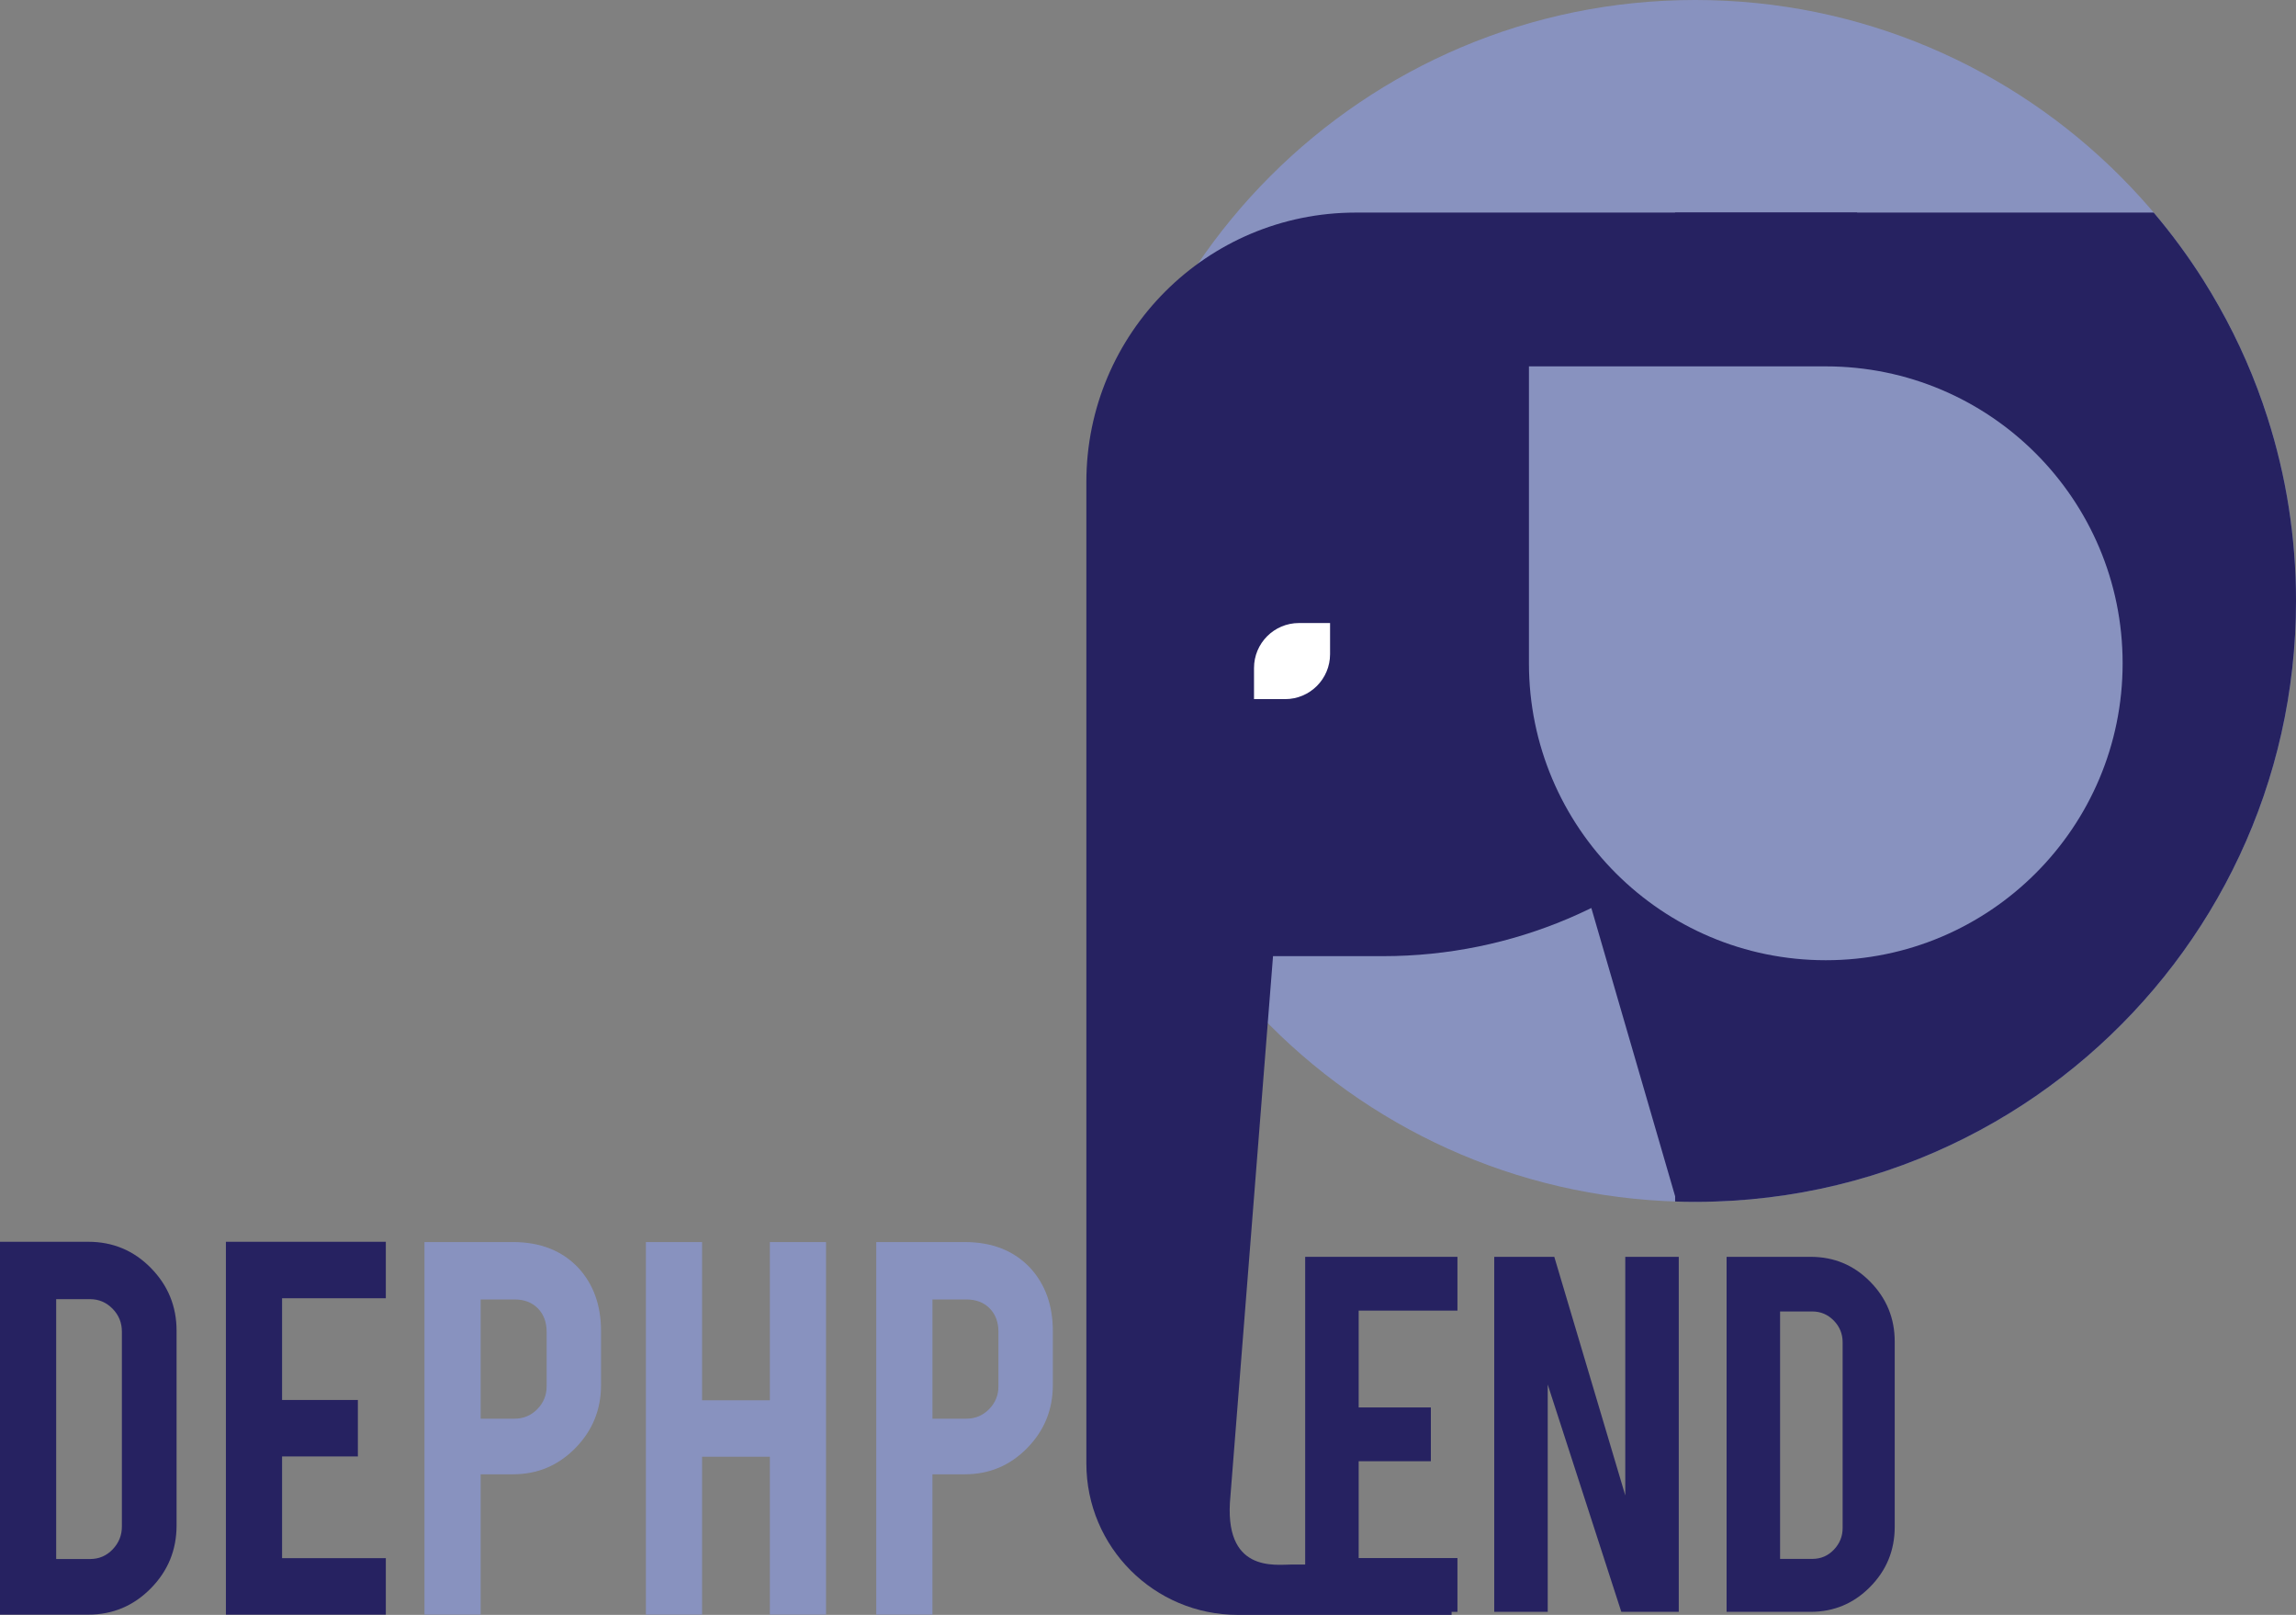 <?xml version="1.0" encoding="UTF-8" standalone="no"?>
<!-- Created with Inkscape (http://www.inkscape.org/) -->

<svg
   xmlns:dc="http://purl.org/dc/elements/1.1/"
   xmlns:cc="http://creativecommons.org/ns#"
   xmlns:rdf="http://www.w3.org/1999/02/22-rdf-syntax-ns#"
   xmlns:svg="http://www.w3.org/2000/svg"
   xmlns="http://www.w3.org/2000/svg"
   xmlns:sodipodi="http://sodipodi.sourceforge.net/DTD/sodipodi-0.dtd"
   xmlns:inkscape="http://www.inkscape.org/namespaces/inkscape"
   id="svg2"
   version="1.1"
   inkscape:version="0.91 r13725"
   xml:space="preserve"
   width="457.226"
   height="321.497"
   viewBox="0 0 457.226 321.497"
   sodipodi:docname="dePHPend.svg"><rect x="0" y="0" width="457.226" height="321.497" fill="#808080" stroke="none"/><defs
     id="defs6"><clipPath
       clipPathUnits="userSpaceOnUse"
       id="clipPath16"><path
         d="M 0,459 682,459 682,0 0,0 0,459 Z"
         id="path18"
         inkscape:connector-curvature="0" /></clipPath></defs><sodipodi:namedview
     pagecolor="#ffffff"
     bordercolor="#666666"
     borderopacity="1"
     objecttolerance="10"
     gridtolerance="10"
     guidetolerance="10"
     inkscape:pageopacity="0"
     inkscape:pageshadow="2"
     inkscape:window-width="1366"
     inkscape:window-height="704"
     id="namedview4"
     showgrid="false"
     inkscape:zoom="0.35894428"
     inkscape:cx="209.70175"
     inkscape:cy="130.56387"
     inkscape:window-x="0"
     inkscape:window-y="27"
     inkscape:window-maximized="1"
     inkscape:current-layer="g10"
     fit-margin-top="0"
     fit-margin-left="0"
     fit-margin-right="0"
     fit-margin-bottom="0" /><g
     id="g10"
     inkscape:groupmode="layer"
     inkscape:label="dePHPend"
     transform="matrix(1.25,0,0,-1.25,-216.548,477.808)"><g
       id="g12"
       inkscape:export-xdpi="90"
       inkscape:export-ydpi="90"><g
         id="g14"
         clip-path="url(#clipPath16)"><g
           id="g20"
           transform="translate(347.606,286.538)"><path
             d="m 0,0 c 0,52.859 42.849,95.709 95.705,95.709 52.859,0 95.709,-42.85 95.709,-95.709 0,-52.856 -42.85,-95.705 -95.709,-95.705 C 42.849,-95.705 0,-52.856 0,0"
             style="fill:#8892bf;fill-opacity:1;fill-rule:nonzero;stroke:none"
             id="path22"
             inkscape:connector-curvature="0" /></g><g
           id="g24"
           transform="translate(346.309,149.178)"><path
             d="m 0,0 0,35.294 0,121.003 c 0,23.701 19.212,42.913 42.91,42.913 l 79.889,0 0,-42.868 c 0,-41.729 -33.829,-75.558 -75.557,-75.558 l -17.504,0 -6.784,-85.981 c -1.218,-12.297 7.153,-10.912 9.813,-10.912 l 25.42,0 0,-8.02 -34.058,0 C 10.801,-24.129 0,-13.325 0,0"
             style="fill:#262261;fill-opacity:1;fill-rule:nonzero;stroke:none"
             id="path26"
             inkscape:connector-curvature="0" /></g><g
           id="g28"
           transform="translate(421.243,256.602)"><path
             d="m 0,0 18.866,-64.883 0,-0.837 c 1.062,-0.039 2.131,-0.055 3.2,-0.055 1.063,0 2.129,0.016 3.178,0.055 15.265,0.494 29.62,4.562 42.262,11.405 6.087,3.286 11.776,7.217 16.978,11.694 20.387,17.547 33.293,43.544 33.293,72.549 0,10.177 -1.588,19.989 -4.535,29.186 -1.981,6.211 -4.585,12.152 -7.741,17.739 -0.8,1.424 -1.637,2.825 -2.503,4.198 -2.384,3.763 -5.024,7.351 -7.897,10.737 l -76.235,0 L 0,0 Z"
             style="fill:#262261;fill-opacity:1;fill-rule:nonzero;stroke:none"
             id="path30"
             inkscape:connector-curvature="0" /></g><g
           id="g32"
           transform="translate(511.399,276.605)"><path
             d="m 0,0 c 0,-26.117 -21.174,-47.291 -47.291,-47.291 -26.118,0 -47.291,21.174 -47.291,47.291 l 0,47.291 47.291,0 C -21.174,47.291 0,26.118 0,0"
             style="fill:#8892bf;fill-opacity:1;fill-rule:nonzero;stroke:none"
             id="path34"
             inkscape:connector-curvature="0" /></g><g
           id="g36"
           transform="translate(336.56,125.088)" /><g
           id="g38"
           transform="translate(336.56,139.028)" /><g
           id="g40"
           transform="translate(182.189,133.943)"><path
             d="m 0,0 5.398,0 c 1.421,0 2.621,0.513 3.6,1.539 0.978,1.025 1.468,2.233 1.468,3.623 l 0,31.066 c 0,1.419 -0.498,2.635 -1.492,3.646 -0.995,1.01 -2.186,1.515 -3.576,1.515 L 0,41.389 0,0 Z m 19.179,5.352 c 0,-3.915 -1.373,-7.262 -4.12,-10.04 -2.746,-2.779 -6.061,-4.167 -9.945,-4.167 l -14.064,0 0,59.383 14.064,0 c 3.915,0 7.238,-1.389 9.969,-4.167 2.73,-2.778 4.096,-6.109 4.096,-9.992 l 0,-31.017 z"
             style="fill:#262261;fill-opacity:1;fill-rule:nonzero;stroke:none"
             id="path42"
             inkscape:connector-curvature="0" /></g><g
           id="g44"
           transform="translate(209.227,125.088)"><path
             d="m 0,0 0,59.384 25.478,0 0,-8.997 -16.528,0 0,-16.197 12.076,0 0,-8.997 -12.076,0 0,-16.195 16.528,0 L 25.478,0 0,0 Z"
             style="fill:#262261;fill-opacity:1;fill-rule:nonzero;stroke:none"
             id="path46"
             inkscape:connector-curvature="0" /></g><g
           id="g48"
           transform="translate(260.324,170.123)"><path
             d="m 0,0 c 0,1.547 -0.466,2.794 -1.397,3.741 -0.932,0.947 -2.171,1.421 -3.718,1.421 l -5.398,0 0,-18.99 5.398,0 c 1.421,0 2.629,0.505 3.623,1.515 0.994,1.01 1.492,2.226 1.492,3.647 L 0,0 Z m -5.352,14.302 c 4.357,0 7.83,-1.373 10.419,-4.12 C 7.466,7.561 8.666,4.215 8.666,0.143 l 0,-8.62 c 0,-3.915 -1.366,-7.261 -4.096,-10.039 -2.732,-2.778 -6.038,-4.168 -9.922,-4.168 l -5.161,0 0,-22.351 -8.95,0 0,59.337 14.111,0 z"
             style="fill:#8892bf;fill-opacity:1;fill-rule:nonzero;stroke:none"
             id="path50"
             inkscape:connector-curvature="0" /></g><g
           id="g52"
           transform="translate(285.089,150.233)"><path
             d="m 0,0 0,-25.146 -8.95,0 0,59.337 8.95,0 0,-25.193 10.797,0 0,25.193 8.951,0 0,-59.337 -8.951,0 L 10.797,0 0,0 Z"
             style="fill:#8892bf;fill-opacity:1;fill-rule:nonzero;stroke:none"
             id="path54"
             inkscape:connector-curvature="0" /></g><g
           id="g56"
           transform="translate(332.302,170.123)"><path
             d="m 0,0 c 0,1.547 -0.466,2.794 -1.396,3.741 -0.932,0.947 -2.172,1.421 -3.718,1.421 l -5.399,0 0,-18.99 5.399,0 c 1.421,0 2.628,0.505 3.623,1.515 0.994,1.01 1.491,2.226 1.491,3.647 L 0,0 Z m -5.351,14.302 c 4.357,0 7.83,-1.373 10.418,-4.12 C 7.466,7.561 8.666,4.215 8.666,0.143 l 0,-8.62 c 0,-3.915 -1.366,-7.261 -4.096,-10.039 -2.731,-2.778 -6.038,-4.168 -9.921,-4.168 l -5.162,0 0,-22.351 -8.95,0 0,59.337 14.112,0 z"
             style="fill:#8892bf;fill-opacity:1;fill-rule:nonzero;stroke:none"
             id="path58"
             inkscape:connector-curvature="0" /></g><g
           id="g60"
           transform="translate(373.018,275.855)"><path
             d="m 0,0 c 0,3.956 3.205,7.162 7.161,7.162 l 4.955,0 0,-4.956 c 0,-3.956 -3.206,-7.162 -7.158,-7.162 L 0,-4.956 0,0 Z"
             style="fill:#ffffff;fill-opacity:1;fill-rule:nonzero;stroke:none"
             id="path62"
             inkscape:connector-curvature="0" /></g><g
           id="g64"
           transform="translate(381.17,125.533)"><path
             d="m 0,0 0,56.541 24.258,0 0,-8.566 -15.737,0 0,-15.421 11.499,0 0,-8.567 -11.499,0 0,-15.421 15.737,0 L 24.258,0 0,0 Z"
             style="fill:#262261;fill-opacity:1;fill-rule:nonzero;stroke:none"
             id="path66"
             inkscape:connector-curvature="0" /></g><g
           id="g68"
           transform="translate(420.856,182.074)"><path
             d="m 0,0 11.309,-37.999 0,37.999 8.521,0 0,-56.541 -9.152,0 -11.724,36.206 0,-36.206 -8.521,0 L -9.567,0 0,0 Z"
             style="fill:#262261;fill-opacity:1;fill-rule:nonzero;stroke:none"
             id="path70"
             inkscape:connector-curvature="0" /></g><g
           id="g72"
           transform="translate(456.827,133.965)"><path
             d="m 0,0 5.141,0 c 1.352,0 2.494,0.488 3.426,1.465 0.932,0.976 1.398,2.127 1.398,3.45 l 0,29.578 c 0,1.353 -0.474,2.509 -1.42,3.472 -0.947,0.961 -2.082,1.442 -3.404,1.442 L 0,39.407 0,0 Z m 18.262,5.095 c 0,-3.728 -1.308,-6.914 -3.923,-9.559 C 11.724,-7.109 8.567,-8.432 4.87,-8.432 l -13.391,0 0,56.541 13.391,0 c 3.727,0 6.891,-1.323 9.491,-3.967 2.6,-2.646 3.901,-5.817 3.901,-9.514 l 0,-29.533 z"
             style="fill:#262261;fill-opacity:1;fill-rule:nonzero;stroke:none"
             id="path74"
             inkscape:connector-curvature="0" /></g></g></g></g></svg>